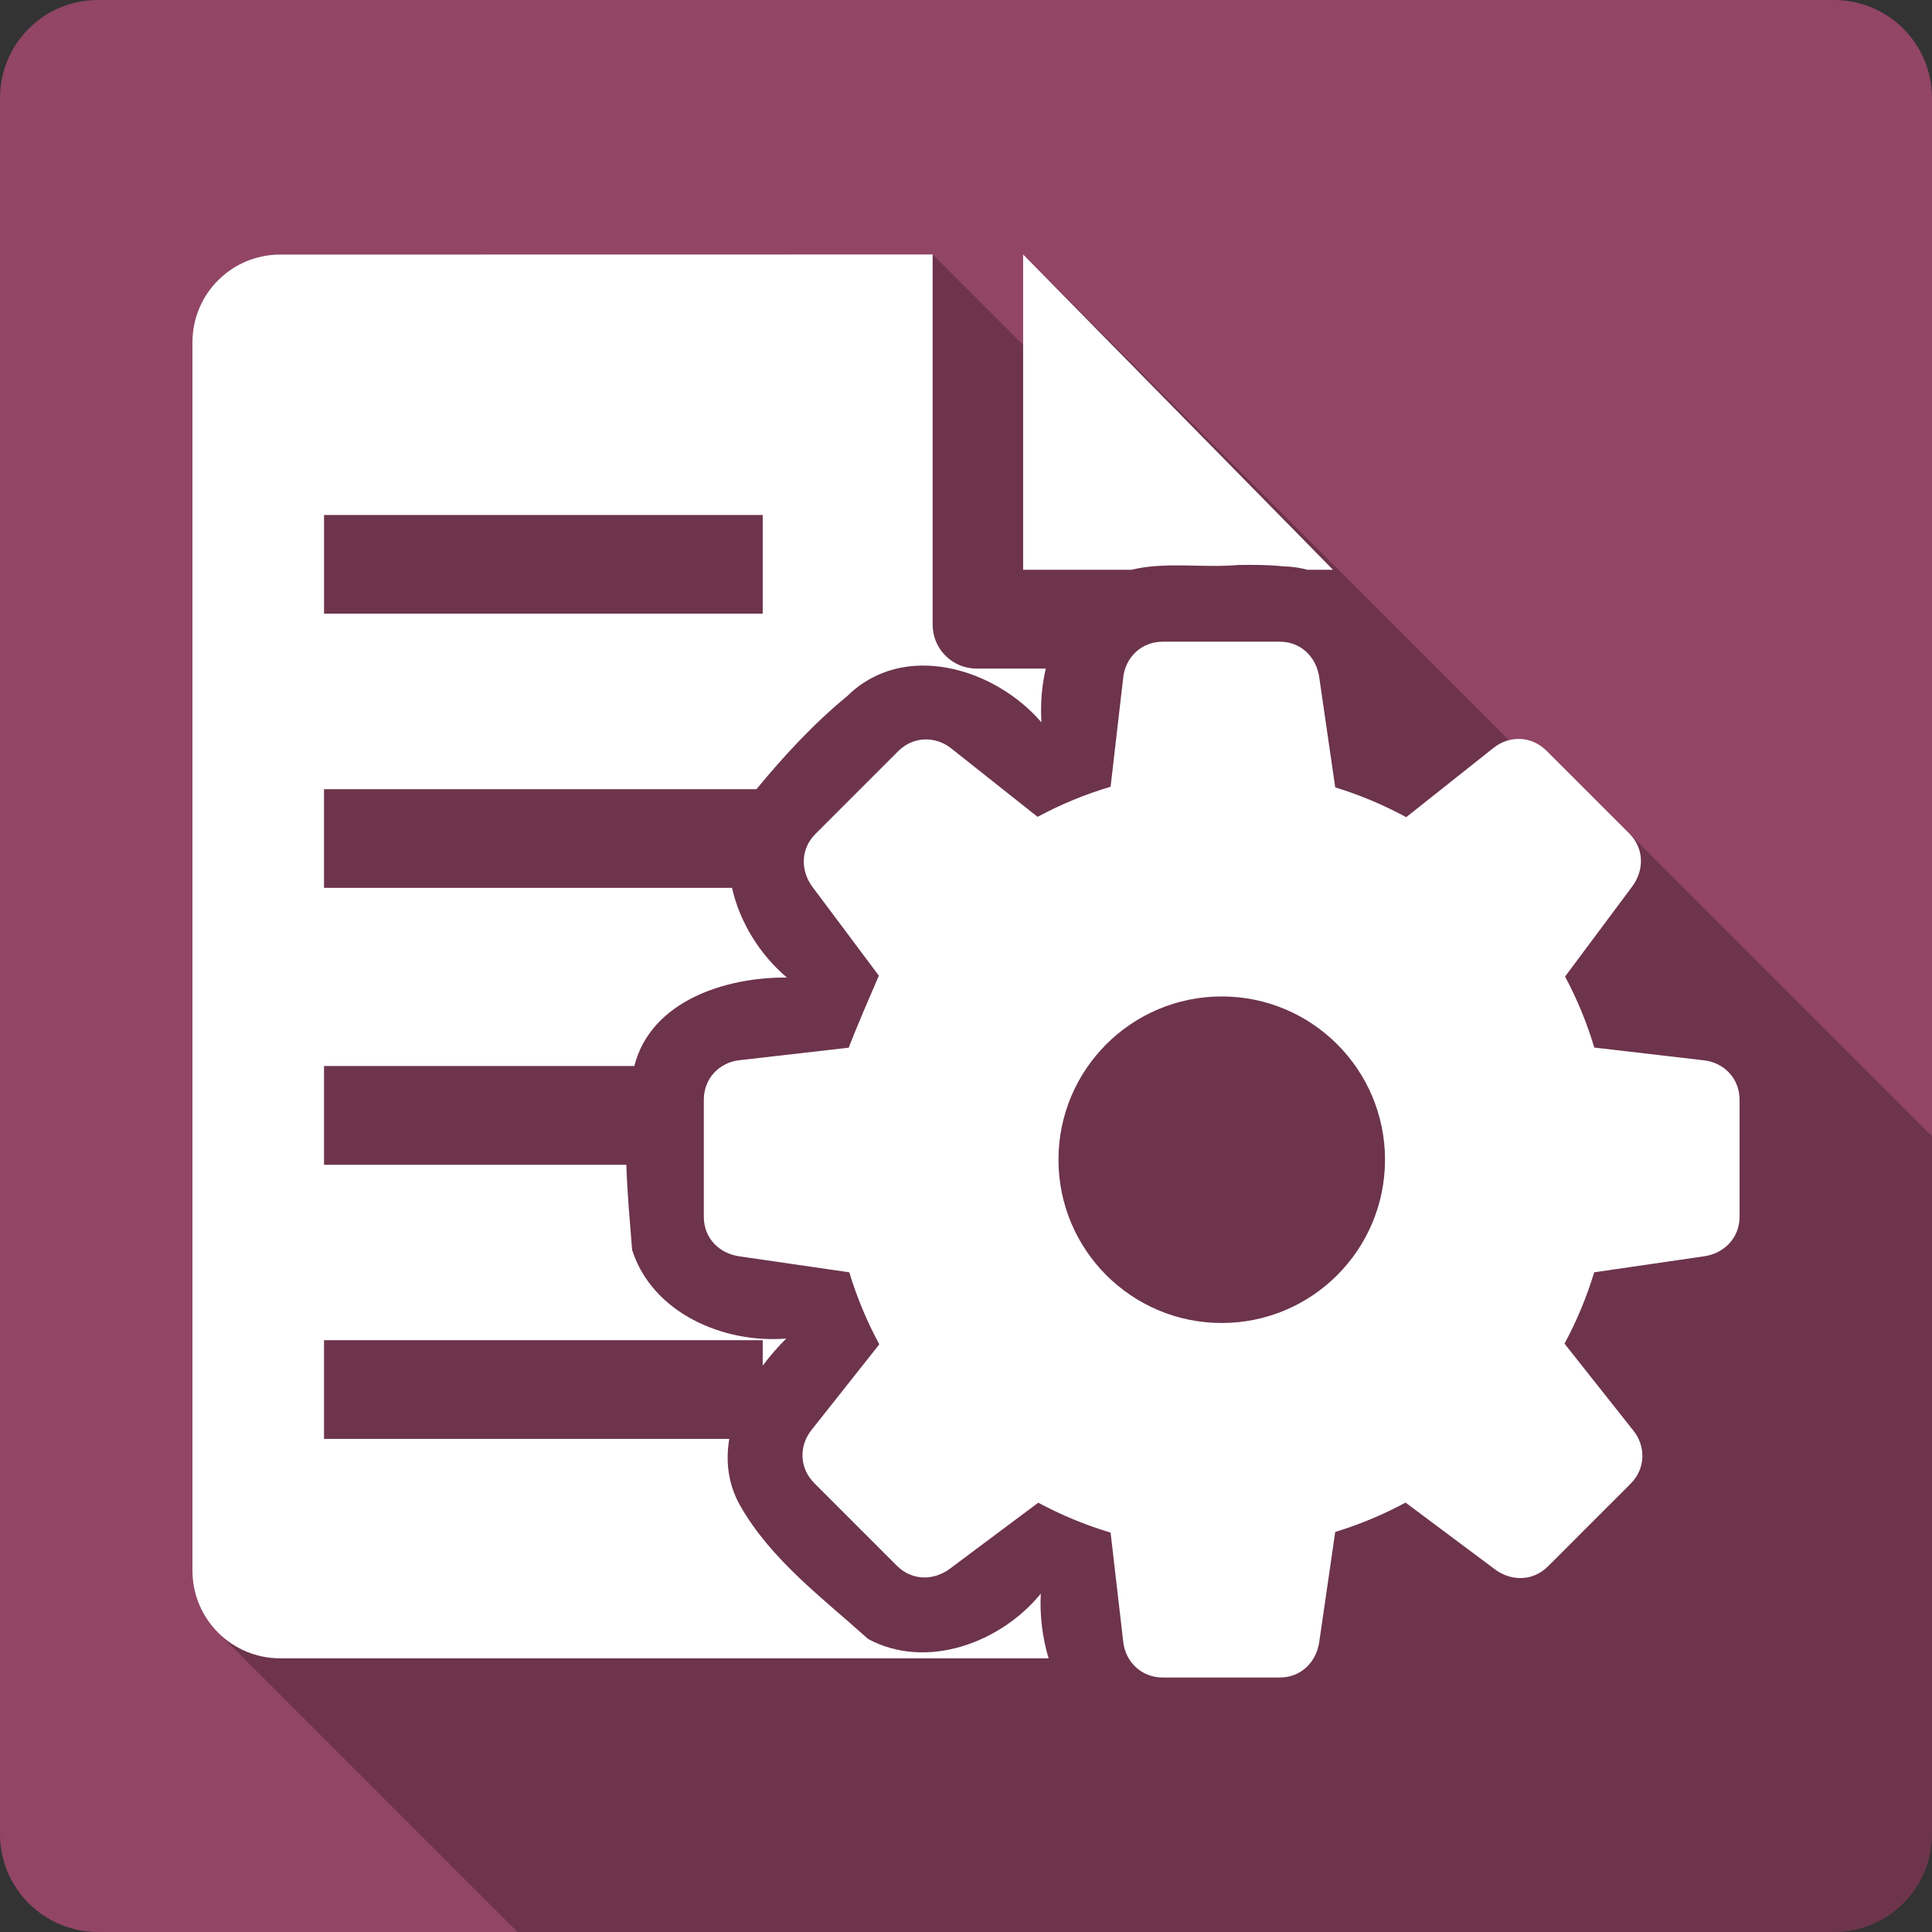 <?xml version="1.0" encoding="UTF-8" standalone="no"?>
<svg
   xmlns:dc="http://purl.org/dc/elements/1.1/"
   xmlns:cc="http://creativecommons.org/ns#"
   xmlns:rdf="http://www.w3.org/1999/02/22-rdf-syntax-ns#"
   xmlns:svg="http://www.w3.org/2000/svg"
   xmlns="http://www.w3.org/2000/svg"
   height="100%"
   width="100%"
   version="1.1"
   id="svg2"
   viewBox="0 0 512 512">
  <rect x="0" y="0" width="512" height="512" fill="#333333" stroke="none"/>
  <defs
     id="defs98" />
  <g
     transform="translate(314.576,-357.966)"
     id="g14076">
    <path
       id="rect2986"
       d="m -288.576,357.966 c -14.397,0 -26,11.603 -26,26 l 0,460 c 0,14.397 11.603,26 26,26 l 460,0 c 14.397,0 26,-11.603 26,-26 l 0,-460 c 0,-14.397 -11.603,-26 -26,-26 l -460,0 z"
       style="fill:#924565;fill-opacity:1;stroke:none" />
    <path
       style="opacity:0.25;fill:#000000"
       d="m -67.413,425.4 -172.924,0.031 c -12.842,0 -23.24,10.392 -23.24,23.238 l 0,325.525 c 0,6.423 2.599,12.234 6.803,16.438 l 79.334,79.334 348.863,0 c 14.397,0 26,-11.603 26,-26 l 0,-184.893 L 95.292,556.943 c -2.884,-2.884 -6.623,-3.701 -10.006,-2.82 l -128.723,-128.723 0,23.977 -23.977,-23.977 z"
       id="path3107" />
    <path
       style="fill:#ffffff"
       d="m -67.412,425.401 -172.925,0.029 c -12.842,0 -23.239,10.393 -23.239,23.239 l 0,325.526 c 0,12.848 10.397,23.239 23.239,23.239 l 203.645,0 c -1.683,-5.63 -2.366,-11.584 -2.062,-17.142 -10.508,12.942 -30.202,20.398 -45.772,12.017 -11.986,-10.808 -25.679,-20.899 -33.902,-35.345 -3.21,-5.682 -3.884,-11.745 -2.887,-17.672 l -107.389,0 0,-26.155 116.255,0 0,6.745 c 1.939,-2.614 4.074,-5.029 6.244,-7.187 -16.583,1.363 -35.489,-6.732 -40.853,-23.475 -0.579,-7.402 -1.294,-14.987 -1.532,-22.562 l -80.115,0 0,-26.185 82.236,0 c 0.001,-0.009 -10e-4,-0.02 0,-0.029 4.434,-17.345 24.393,-23.572 40.44,-23.416 -7.067,-5.957 -12.521,-14.603 -14.55,-23.769 l -108.126,0 0,-26.155 114.606,0 c 7.285,-8.842 15.205,-17.424 24.064,-24.682 14.965,-14.739 39.074,-7.441 51.456,6.981 -0.304,-4.71 0.046,-9.576 1.149,-14.256 l -18.35,0 c -6.426,0 -11.634,-5.207 -11.634,-11.634 l 0,-98.111 z m 23.976,0 0,83.561 28.688,0 c 8.916,-2.2 19.171,-0.433 28.188,-1.267 3.994,-0.063 8.011,-0.071 11.988,0.353 2.247,0.044 4.434,0.366 6.539,0.913 l 6.715,0 -82.118,-83.561 z m -185.266,69.04 116.255,0 0,26.155 -116.255,0 0,-26.155 z m 222.319,33.578 c -5.817,0 -9.916,4.235 -10.515,9.396 l -3.358,29.042 c -6.77,2.014 -13.248,4.696 -19.351,7.982 l -22.886,-18.144 c -4.075,-3.232 -9.963,-3.35 -14.079,0.766 l -21.884,21.884 c -4.116,4.116 -3.907,9.911 -0.795,14.079 l 17.584,23.504 c -6.504,14.928 -7.998,19.147 -7.982,19.086 l -29.042,3.328 c -5.167,0.598 -9.366,4.697 -9.366,10.515 l 0,30.956 c 0,5.822 4.226,9.742 9.366,10.486 l 29.189,4.241 c 2.019,6.687 4.69,13.056 7.953,19.086 l -17.996,22.738 c -3.232,4.075 -3.321,9.963 0.795,14.079 l 21.855,21.855 c 4.116,4.116 9.882,3.907 14.05,0.795 l 23.416,-17.496 c 6.057,3.248 12.473,5.93 19.175,7.923 l 3.358,29.012 c 0.598,5.167 4.697,9.396 10.515,9.396 l 30.927,0 c 5.817,0 9.742,-4.255 10.486,-9.396 l 4.241,-29.189 c 6.521,-1.982 12.749,-4.607 18.644,-7.776 l 23.652,17.672 c 4.168,3.112 9.963,3.35 14.079,-0.766 l 21.884,-21.884 c 4.116,-4.116 4.003,-10.006 0.766,-14.079 l -18.262,-23.062 c 3.221,-5.978 5.861,-12.29 7.864,-18.909 l 29.13,-4.241 c 5.146,-0.745 9.396,-4.697 9.396,-10.515 l 0,-30.927 c 0,-5.817 -4.235,-9.888 -9.396,-10.486 l -29.101,-3.387 c -1.971,-6.578 -4.563,-12.867 -7.746,-18.821 l 17.79,-23.858 c 3.112,-4.168 3.321,-9.963 -0.795,-14.079 L 95.292,556.943 c -4.116,-4.116 -9.975,-4.032 -14.05,-0.795 l -23.151,18.379 c -5.953,-3.216 -12.238,-5.89 -18.821,-7.894 l -4.241,-29.218 c -0.745,-5.146 -4.668,-9.396 -10.486,-9.396 l -30.927,0 z m 15.581,94.017 c 23.895,0 43.268,19.375 43.268,43.268 0,23.895 -19.375,43.268 -43.268,43.268 -23.899,0 -43.268,-19.375 -43.268,-43.268 0,-23.895 19.369,-43.268 43.268,-43.268 z"
       id="path10" />
  </g>
</svg>
